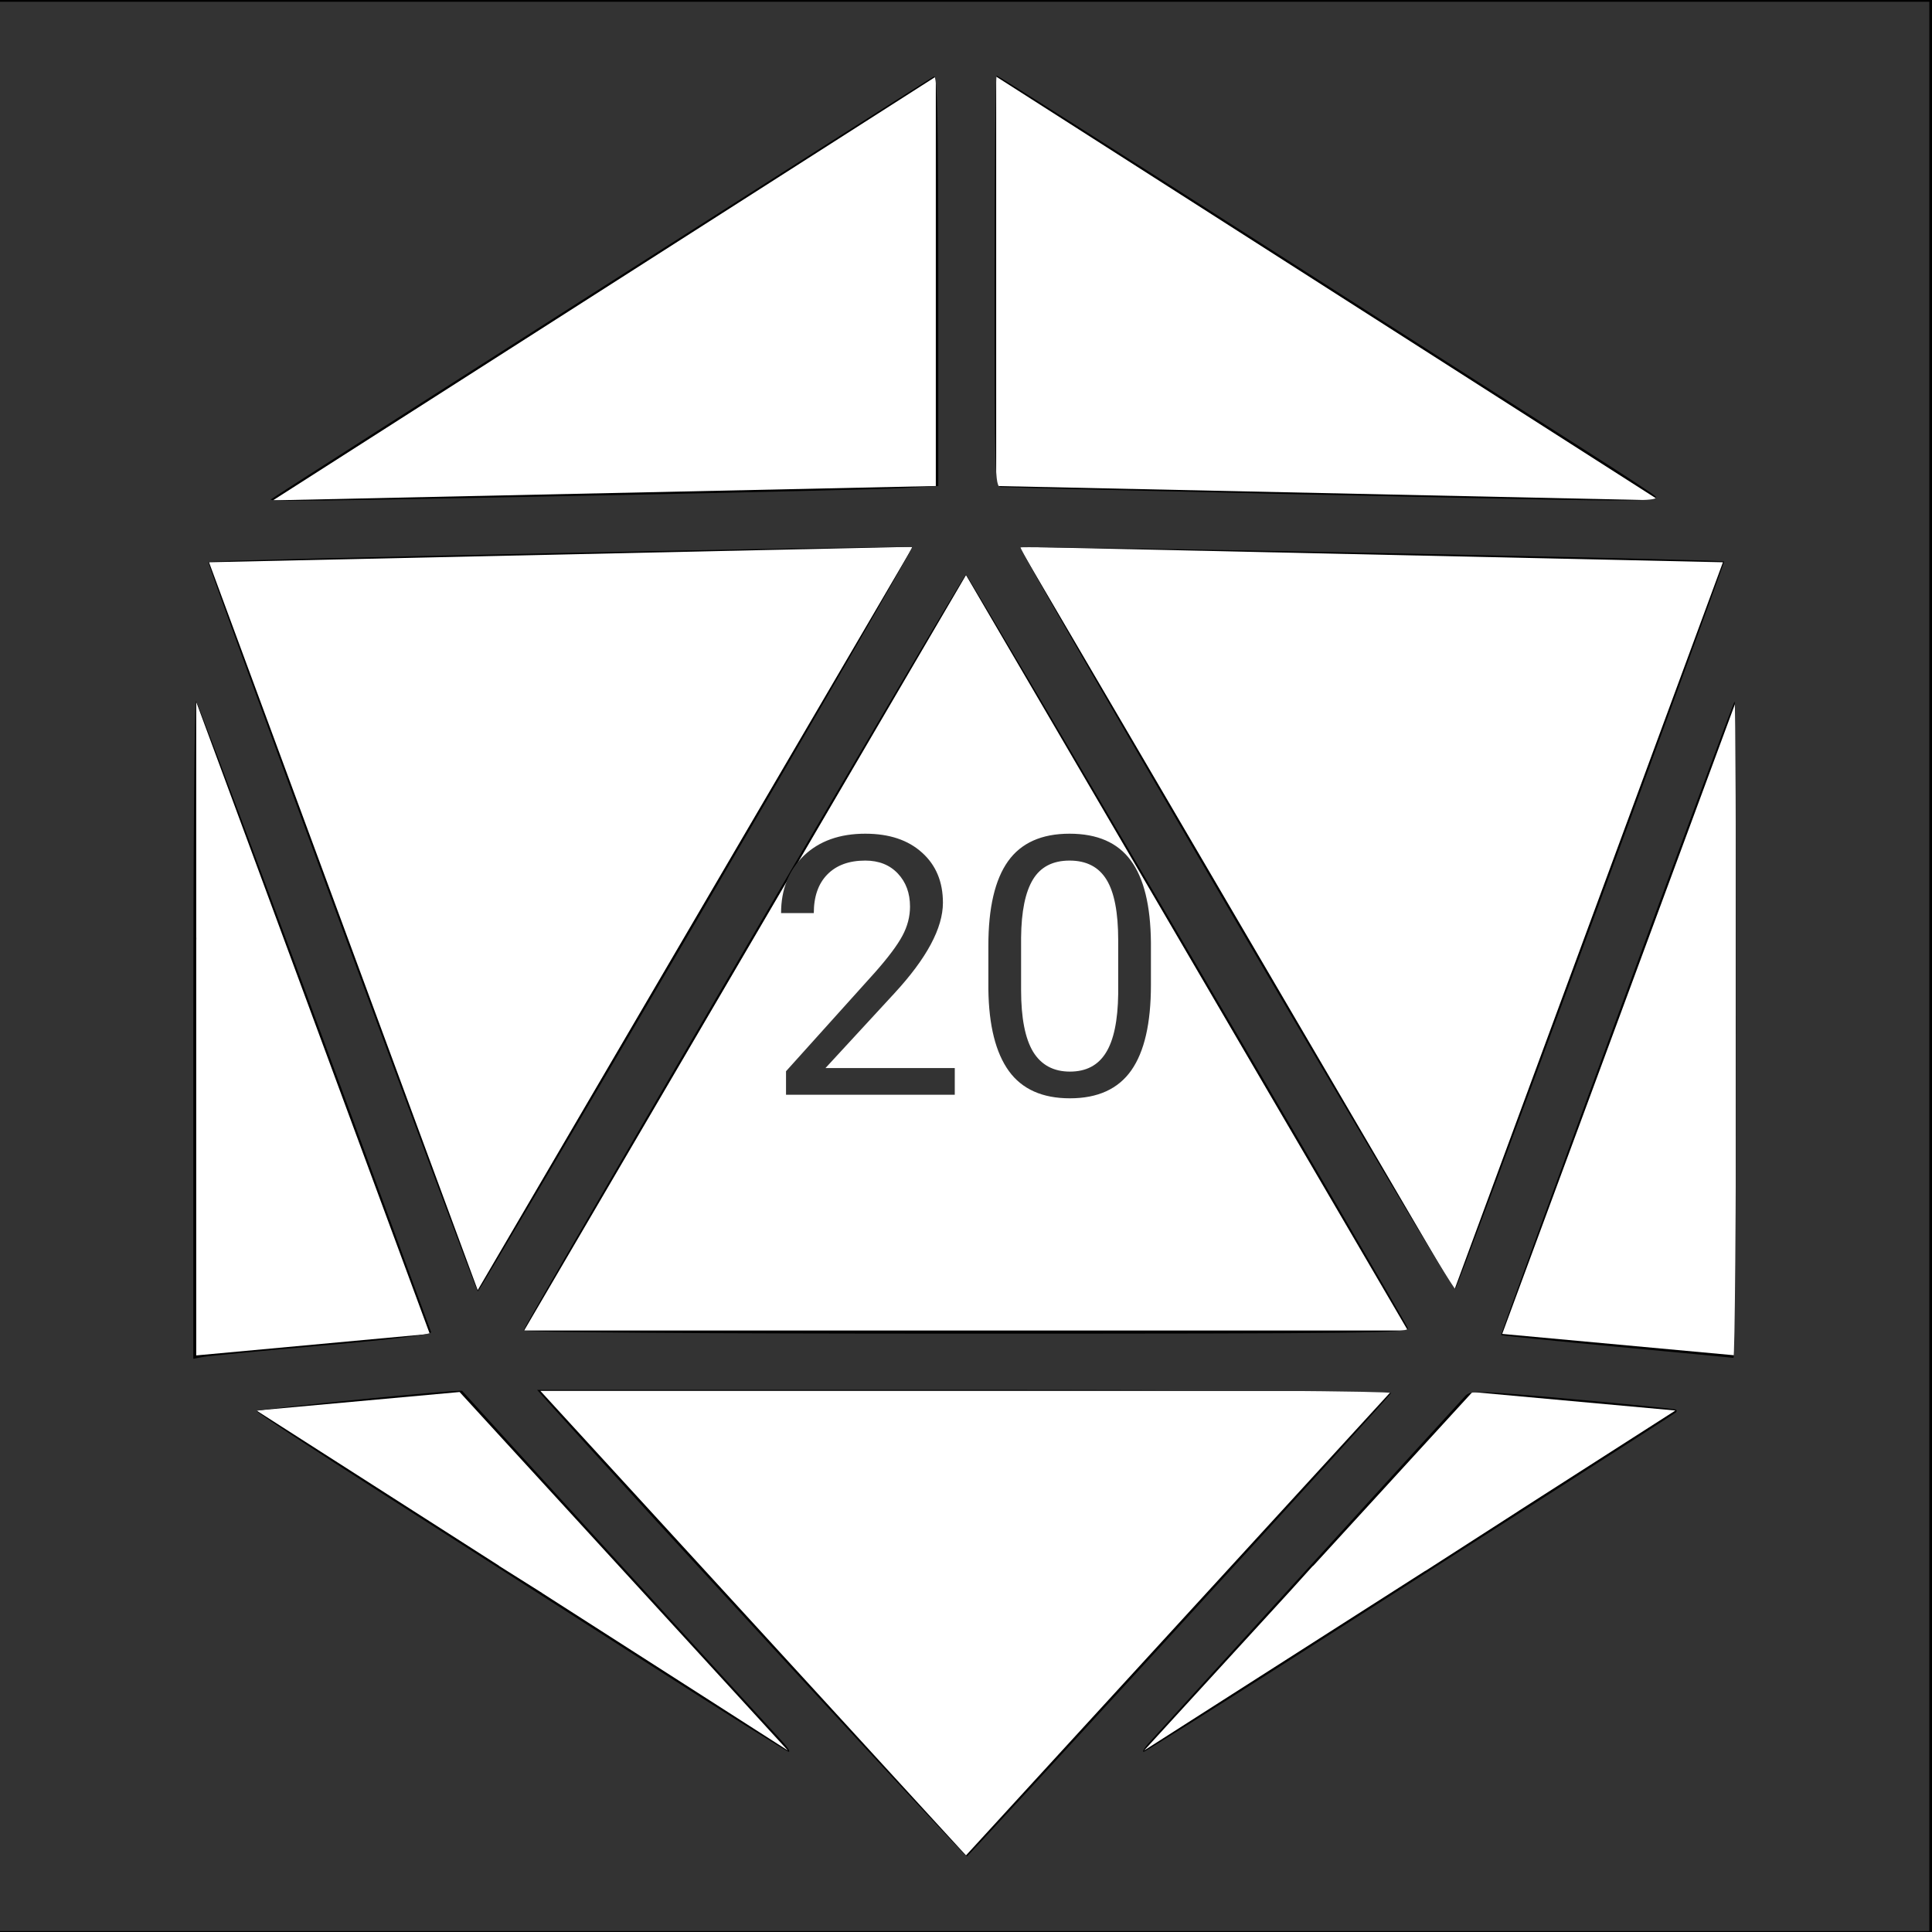 <?xml version="1.0" encoding="UTF-8" standalone="no"?>
<svg
   viewBox="0 0 512 512"
   style="height: 512px; width: 512px;"
   version="1.1"
   id="svg2"
   sodipodi:docname="20.svg"
   inkscape:version="1.3.1 (91b66b0783, 2023-11-16)"
   xmlns:inkscape="http://www.inkscape.org/namespaces/inkscape"
   xmlns:sodipodi="http://sodipodi.sourceforge.net/DTD/sodipodi-0.dtd"
   xmlns="http://www.w3.org/2000/svg"
   xmlns:svg="http://www.w3.org/2000/svg">
  <sodipodi:namedview
     id="namedview1"
     pagecolor="#ffffff"
     bordercolor="#000000"
     borderopacity="0.25"
     inkscape:showpageshadow="2"
     inkscape:pageopacity="0.0"
     inkscape:pagecheckerboard="0"
     inkscape:deskcolor="#d1d1d1"
     inkscape:zoom="1.5175781"
     inkscape:cx="256"
     inkscape:cy="256"
     inkscape:window-width="1920"
     inkscape:window-height="991"
     inkscape:window-x="-9"
     inkscape:window-y="-9"
     inkscape:window-maximized="1"
     inkscape:current-layer="svg2" />
  <defs
     id="defs2">
    <clipPath
       clipPathUnits="userSpaceOnUse"
       id="clipPath3">
      <path
         id="lpe_path-effect3"
         class="powerclip"
         d="M -5,-5 H 517 V 517 H -5 Z M 248,20.3 72.33,132.6 248,128.8 Z m 16,0 v 108.5 l 175.7,3.8 z m 51.4,58.9 c -6.9,-3.72 -16.9,-6.49 -22.7,0.9 -1.5,8.7 9.3,15.9 13.5,18.3 4.3,2.4 12,-2.9 4.1,-5.1 -3.7,-1.1 -11.4,-7.2 -5.3,-9.9 5.9,-0.3 12.7,2.1 15,7.9 2.6,4.7 10.4,7.5 12,0.7 5.3,-1.9 12.7,1.4 16.3,5.9 4.7,6.4 -5.3,3.5 -10,5.5 -5.1,2.2 4.9,8.4 14.6,8.3 6.7,0 9.9,-8.1 5.2,-12.6 -5.3,-9.9 -16.9,-14.9 -27.6,-15.7 -6.9,3 -9,-0.7 -15.1,-4.2 z M 206.9,75.7 c -5.3,1.3 -15.9,0.6 -13.2,8.8 4.1,-1.2 13.6,-3.1 12.2,3.4 -4.8,7.2 -16.2,9.9 -24.2,5.7 -9.2,-5.8 -20.4,-5.2 -30.3,-1.3 v 24.4 c 11.8,-4.7 9,-3 11.1,-17.8 1.4,-5.9 11.2,1.1 14.9,3.4 6.7,2.5 15.1,1.5 21.6,-1.9 8.3,-1.7 13.8,-7.8 18.1,-14.8 2.1,-6.9 -4.7,-9.4 -10.2,-9.9 z m 35,69.2 -186.51,4.1 71.21,192.9 z m 28.2,0 115.3,197 L 456.6,149 Z M 256,152.4 138.9,352.6 h 234.2 z m 133.3,21.1 c -6.1,-3.6 -15,-4.3 -21.1,0.5 -7.5,7.3 -5.1,21.4 -1.7,31.3 5.8,13.4 15.2,34.2 29.7,32.6 14.5,-1.6 13.9,-7.8 15.2,-21.4 -0.6,-16.8 -8.2,-34.7 -22.1,-43 z m -223.7,16.1 c -2.2,-6.8 -12.7,-13.9 -21.2,-10 -16.4,6.7 -22.8,24.8 -27.2,40.6 -4.1,10.8 1.5,25.9 14.2,26.6 h 5.6 c 11.8,-3.3 19.3,-16.4 19.7,-28.1 0,-9.9 -9.9,-21 -20.3,-17 1.4,-6 8.1,-13.9 15,-11.6 5.6,2.3 4.5,12.3 9.4,11.6 4.3,-0.7 6.9,-8.1 4.8,-12.1 z m 213.9,-8.4 c -7.1,-0.1 -4.4,10 -3.3,14.5 3.5,11.5 7.3,26.6 18.9,30 6.8,-1.2 4.4,-12.8 3.7,-16.5 -4.7,-10.9 -7.1,-23.3 -19.3,-28 z M 52,186 v 173.2 l 61.9,-5.7 z m 408,0 -61.9,167.5 61.9,5.7 z m -117.9,0.7 c -5.8,-0.9 -8.3,4.4 -8,11.3 0.4,6.8 -9.4,8 -8.1,11.9 1.6,10.3 8.5,4.4 14.6,1.4 l 20,43.3 10,-4.4 z m -212,27.4 c -2.4,5.1 -4.1,10.3 -2.7,15.9 1.7,8.8 13.5,6.4 15.6,-0.8 2.7,-5 3.9,-11.7 -0.5,-15.7 -4.1,-3.4 -8.9,-2.8 -12.4,0.6 z m 328.4,41.6 c 1,-4.5 -3.2,-15.1 -8.9,-8.9 -7,13 -12,29.1 -7,43.5 2.5,5 10,-4.1 9.3,-8.1 4.6,-7.5 2.3,7 1,10.2 -1.1,2.7 -5.6,12.9 -6.6,5.6 -4.2,4.2 -7,11.4 -1.2,15.5 1.5,-0.6 2.8,-1.3 3.7,-2.5 10.8,-16.1 9.6,-36.7 9.7,-55.3 z M 59.93,245.5 c -1.76,-0.3 -2.01,7.2 -6.42,2.4 -2.62,-4.3 -1.45,11 3.17,12.7 2.93,6.9 1.28,14.8 1.28,23.2 -0.02,8.4 -2.85,19.4 4.45,26.4 v -61.1 c -1.14,-2.6 -1.89,-3.5 -2.48,-3.6 z m 178.77,7.6 c -8.8,-4.7 -19.9,-4.3 -28.7,2 -4.8,3.7 -6.8,9.6 -8.2,15.2 -1.8,5.4 4.3,5.3 7.2,4.9 4.3,-0.5 6.7,-5.8 8.7,-9.6 2.2,-5 9,-5.6 13.2,-2.7 4,2.2 6.4,7 4.6,11.5 -2.7,8.6 -11.2,13 -18.1,17.9 -9.6,5.5 -16.6,15.6 -17,26.8 15.2,0 30.6,-0.6 45.1,0.6 5.3,-1 4.3,-7.7 3.8,-11.7 -4.8,0 -31.4,1.4 -30.2,-1.6 3.4,-8.6 28.3,-14.5 30.4,-29.7 3,-9.2 -2.7,-19.1 -10.8,-23.6 z m 53.3,-1.4 c -9,-3.3 -18.2,-0.6 -25,7 -8.7,11.1 -10,26.4 -6.9,39.8 2.4,11.7 12.3,22.7 24.8,22.8 6.8,0 12.5,-4.3 17,-9.1 9.9,-12.8 10.5,-31.2 4.4,-45.9 -2.3,-6.7 -7.5,-12.4 -14.3,-14.6 z m 156.1,8.1 c -1.6,5.9 -3.3,13.4 -0.7,19.3 5.1,-2 5.4,-9.6 6.6,-14.5 0.9,-6.1 -3.5,-12.6 -5.9,-4.8 z m -176.2,21.1 c 0.6,10.5 1.7,22.8 9.7,28.2 4.9,1.8 9.7,-2.2 11.1,-6.7 1.9,-6.3 2.3,-12.9 2.4,-19.4 -0.2,-7.1 -1.5,-15 -6.7,-20.1 -12.2,-4.4 -15.3,10.9 -16.5,18 z M 434,266.8 c -5.7,7.3 -4.4,17.6 -10.5,24.7 -3,10 1.5,8.4 6.1,0.9 v 42.3 L 434,328 Z M 83.85,279 c -2.23,-4.5 -6.19,-13.7 -11.39,-9.9 -3.09,12 -3.85,24.4 -2.3,36.7 2.03,10.6 3.07,24.2 13.43,30 l 2.22,-1.1 c 4.88,-14.4 0.55,-30.9 -7.29,-43.5 -2.21,-1.6 -3.19,-0.9 -3.39,0.7 -0.82,-5.1 0.19,-9.4 3.14,-13.4 1.25,3.1 2.66,6.2 4.21,9.2 -0.21,1.2 1.44,4.8 3.41,6.1 3.08,3 -1.24,-11.2 -2.04,-14.8 z m -7.05,20.2 c -4.06,4.7 -2.26,12.8 -0.38,18.4 1.11,5.5 6.92,10.2 6.06,1.6 0.69,-11.1 -2.33,-12.7 -5.68,-20 z M 143.2,368.6 256,491.7 368.8,368.6 Z m -21.4,0.3 -53.84,4.9 64.24,41.1 c -2.6,-2.7 -4.9,-5.7 -7.1,-8.8 -5.2,-6.9 -10.5,-13.6 -18.9,-16.6 -8.75,-6.5 -4.2,-5.3 2.9,-2.6 -1,-1.8 -0.7,-2.6 0.1,-2.6 2.2,-0.2 8.4,4.2 9.8,6.3 l 24.7,31.6 65.1,41.7 z m 268.4,0 -42.4,46.3 c 6.4,-3.1 11.3,-8.5 17,-12.4 2.4,-1.4 3.7,-1.9 4.3,-1.9 2.1,0 -5.4,7.1 -7.7,10.3 -9.4,9.8 -16,23 -28.6,29.1 l 18.9,-24.5 c -2.3,1.3 -6,3.2 -8.2,4.1 l -40.3,44 74.5,-47.6 c 5.4,-6.7 1.9,-5.6 -5.7,-0.9 l -11.4,6 c 11.4,-13.7 30.8,-28.3 40,-35.6 9.2,-7.3 15.9,-9.8 8.2,-1.5 l -12.6,16 c 10,-7.6 0.9,3.9 -4.5,5.5 -0.7,1 -1.4,2 -2.2,2.9 L 444,373.8 Z M 236,385.8 c -5.3,-0.4 -10.5,-0.5 -14.9,4 -1.7,3.4 -6,3.1 -9.3,3.2 -3.5,-0.9 -8.3,3 -4.5,5.9 4.9,2 10.3,-1.1 15.3,0.3 v 30 H 236 Z m 29,0.5 c -3.2,0.2 -4.8,4.2 -4.9,7.2 0,4.4 -1.9,8.3 -2.7,12.5 -0.6,4.9 4.3,5.2 9,4.4 4.7,-0.8 12.5,-3.3 17.3,-1.8 4.8,1.5 7.5,3.6 6.9,7.8 -0.4,6.6 -14.7,10 -20.7,4.7 -1.7,-3.5 -18.6,-7.4 -12.2,3.2 5,6 13.3,6.5 20.6,7.1 8.3,0.6 19.5,-4.1 25.3,-10.9 2,-3.4 1.4,-7.6 -0.7,-10.7 -4.1,-6.3 -12.1,-8.1 -19.1,-9.2 -5.7,-1.4 -19.6,5.3 -11.4,-5.2 4.9,-2.2 18.2,-0.3 25.9,-0.6 4.1,-0.1 4.8,-4.9 3.3,-7.9 -12.4,0 -24.5,0.6 -36.6,-0.6 z m 133.5,5 c -0.2,-0.2 -7,5.8 -9.9,8.1 l -15.8,13.1 c 10.6,-6.5 19.3,-12 25.7,-21.2 z m -247,14.2 c -1,0 -1.5,0.7 -1.2,2.6 -7.3,-4.2 -11.1,-2.8 -2.1,2.2 9.9,3 14.7,12.3 21.2,19.6 4.3,6.6 9.9,11.6 17.6,13.7 l -26.1,-31.1 c -1.9,-2.4 -7,-7 -9.4,-7 z" />
    </clipPath>
    <filter
       id="mask-powermask-path-effect28_inverse"
       style="color-interpolation-filters:sRGB"
       height="100"
       width="100"
       x="-50"
       y="-50">
      <feColorMatrix
         id="mask-powermask-path-effect28_primitive1"
         values="1"
         type="saturate"
         result="fbSourceGraphic" />
      <feColorMatrix
         id="mask-powermask-path-effect28_primitive2"
         values="-1 0 0 0 1 0 -1 0 0 1 0 0 -1 0 1 0 0 0 1 0 "
         in="fbSourceGraphic" />
    </filter>
  </defs>
  <path
     id="path1"
     clip-path="url(#clipPath3)"
     d="M 0 0 L 0 512 L 512 512 L 512 0 L 0 0 z M 294.527 67.064 C 296.54 67.05 298.745 67.512 300.479 67.213 C 301.577 67.872 302.574 68.74 303.773 69.189 C 306.585 70.244 315.022 68.54 318.27 69.189 C 319.793 69.494 321.36 69.543 322.883 69.848 C 323.842 70.04 325.512 71.558 326.178 71.824 C 327.662 72.418 329.253 72.703 330.791 73.143 C 331.45 73.582 332.059 74.107 332.768 74.461 C 334.01 75.082 335.515 75.09 336.721 75.779 C 338.81 76.973 339.294 78.054 341.334 79.074 C 342.144 79.479 343.502 77.723 343.969 79.732 C 344.922 80.277 345.692 81.1 346.605 81.709 C 347.606 82.376 348.955 82.555 349.9 83.027 C 350.879 83.517 352.687 84.645 353.195 85.662 C 353.294 85.859 353.013 86.2 353.195 86.322 C 353.773 86.708 354.569 86.636 355.172 86.98 C 358.578 88.927 365.046 96.181 366.373 99.5 C 367.368 101.988 367.031 104.807 367.031 107.408 C 367.031 109.768 367.457 113.147 366.373 115.314 C 365.836 116.389 361.093 119.936 359.783 121.246 C 358.318 122.711 348.443 123.086 347.922 122.564 C 347.767 122.409 348.02 122.101 347.922 121.904 C 347.274 120.608 347.458 121.587 346.605 121.246 C 345.693 120.881 344.901 120.238 343.969 119.928 C 338.121 117.979 330.262 116.039 324.859 113.338 C 323.052 112.434 321.851 111.112 320.248 110.043 C 319.7 109.677 318.859 110.338 318.27 110.043 C 318.073 109.945 318.478 109.454 318.27 109.385 C 315.695 108.526 312.385 109.921 309.703 109.385 C 306.579 108.76 303.584 107.125 300.479 106.09 C 295.545 104.445 289.757 104.137 285.322 101.477 C 283.693 100.499 282.858 98.111 282.027 96.865 C 281.683 96.348 281.228 95.891 280.711 95.547 C 280.528 95.425 280.149 95.743 280.051 95.547 C 279.854 95.154 280.19 94.645 280.051 94.229 C 279.474 92.497 278.689 94.713 278.074 92.252 C 277.282 89.082 275.733 82.801 276.756 79.732 C 277.813 76.56 280.776 75.344 283.346 73.803 C 283.612 73.643 283.786 73.362 284.006 73.143 C 284.006 72.923 283.823 72.606 284.006 72.484 C 285.232 71.667 286.716 71.299 287.959 70.508 C 289.146 69.753 290.084 68.651 291.254 67.871 C 292.181 67.253 293.32 67.073 294.527 67.064 z M 197.881 71.512 C 199.066 71.491 200.176 71.557 200.979 71.824 C 203.619 72.704 207.196 74.145 210.203 73.143 C 211.135 72.832 211.908 72.135 212.84 71.824 C 214.817 71.165 217.445 72.463 219.428 71.824 C 220.526 72.483 221.577 73.23 222.723 73.803 C 223.121 74.002 224.395 73.498 224.699 73.803 C 224.855 73.958 224.544 74.306 224.699 74.461 C 225.156 74.917 227.538 74.663 227.994 75.119 C 228.46 75.585 227.699 76.506 227.994 77.096 C 228.092 77.292 228.556 76.899 228.654 77.096 C 228.851 77.489 228.515 77.997 228.654 78.414 C 228.936 79.259 229.691 80.205 229.973 81.051 C 230.265 81.927 229.554 83.509 229.973 84.346 C 230.701 85.803 230.38 84.549 231.289 85.004 C 232.441 85.58 233.173 87.546 233.926 88.299 C 234.145 88.518 234.804 88.737 234.584 88.957 C 234.429 89.112 234.109 88.835 233.926 88.957 C 230.198 91.442 226.897 94.756 224.041 98.184 C 221.553 101.169 218.622 103.765 216.135 106.75 C 214.536 108.669 216.14 107.39 215.475 109.385 C 215.161 110.327 213.334 110.209 212.84 110.703 C 211.284 112.259 216.515 110.357 211.521 112.021 C 209.93 112.552 207.873 112.139 206.25 112.68 C 204.965 113.108 203.913 114.177 202.955 114.656 C 201.998 115.135 200.71 115.104 199.66 115.314 C 197.983 115.65 196.644 116.974 195.047 117.293 C 193.755 117.551 192.372 116.973 191.094 117.293 C 190.792 117.368 190.74 117.89 190.436 117.951 C 187.272 118.584 182.207 118.285 179.232 117.293 C 177.152 116.6 170.869 117.293 168.689 117.293 C 166.872 117.293 165.728 118.06 164.078 118.609 C 163.522 118.795 162.62 118.349 162.1 118.609 C 160.694 119.312 159.431 120.575 157.488 119.928 C 157.194 119.829 157.106 119.408 156.828 119.27 C 156.127 118.919 156.213 119.62 155.512 119.27 L 152.875 117.951 C 152.482 117.755 151.867 118.262 151.557 117.951 C 151.401 117.796 151.712 117.448 151.557 117.293 C 150.923 116.66 148.449 117.479 147.604 116.633 C 146.787 115.816 147.291 114.376 146.945 113.338 C 146.554 112.164 145.242 110.752 144.969 109.385 C 144.84 108.739 145.177 108.033 144.969 107.408 C 144.813 106.942 143.87 107.189 143.65 106.75 C 143.016 105.481 143.013 106.78 141.674 104.771 C 141.552 104.589 141.829 104.269 141.674 104.113 C 141.519 103.958 141.169 104.269 141.014 104.113 C 140.271 103.371 142.715 99.53 142.99 98.842 C 143.493 97.586 144.059 95.478 144.309 94.229 C 144.513 93.206 143.981 91.916 144.309 90.934 C 144.994 88.877 144.748 91.154 145.627 90.275 C 145.782 90.12 145.472 89.772 145.627 89.617 C 146.146 89.098 149.061 88.158 149.58 87.639 C 149.735 87.483 149.384 87.079 149.58 86.98 C 149.983 86.779 153.354 86.082 154.193 85.662 C 155.076 85.221 155.107 84.09 155.512 83.686 C 155.788 83.409 157.089 83.227 157.488 83.027 C 160.562 81.491 158.527 81.918 161.441 79.732 C 162.995 78.567 165.65 78.903 167.371 77.756 C 167.879 77.417 170.55 75.895 170.666 75.779 C 170.821 75.624 170.47 75.217 170.666 75.119 C 172.611 74.147 175.827 75.815 177.916 75.119 C 179.716 74.519 180.673 73.143 182.527 73.143 C 184.491 73.143 185.585 72.602 187.141 71.824 C 188.344 71.222 191.157 71.824 192.412 71.824 C 193.724 71.824 195.906 71.547 197.881 71.512 z M 372.867 156.91 C 373.494 156.927 374.166 157.102 374.939 157.488 C 375.136 157.586 375.442 157.333 375.598 157.488 C 376.719 158.61 376.729 159.78 378.234 160.783 C 379.576 161.677 383.918 162.596 384.164 162.76 C 384.573 163.032 384.441 163.771 384.824 164.078 C 385.591 164.692 386.58 164.955 387.459 165.395 C 387.679 165.395 387.923 165.296 388.119 165.395 C 390.749 166.709 394.409 168.49 396.686 170.008 C 397.696 170.681 398.419 172.48 398.662 172.643 C 399.594 173.264 401.025 172.681 401.957 173.303 C 402.366 173.575 402.268 174.274 402.615 174.621 C 404.048 176.054 406.262 177.3 407.229 179.232 C 407.425 179.625 407.032 180.158 407.229 180.551 C 408.3 182.694 413.536 186.879 415.135 189.117 C 416.151 190.541 418.811 194.705 419.088 196.365 C 419.526 198.995 419.088 203.074 419.088 205.59 C 419.088 208.028 419.717 212.298 419.088 214.816 C 418.801 215.964 418.058 216.964 417.771 218.111 C 417.216 220.332 417.517 223.232 416.453 225.359 C 414.892 228.482 416.839 220.906 414.477 227.994 C 414.268 228.619 414.636 229.333 414.477 229.973 C 414.1 231.479 412.084 232.002 411.182 233.266 C 409.89 235.074 410.101 236.323 408.545 237.879 C 408.198 238.226 407.448 238.098 407.229 238.537 C 406.934 239.126 407.523 239.926 407.229 240.516 C 407.009 240.955 406.257 240.827 405.91 241.174 C 405.563 241.521 405.659 242.22 405.25 242.492 C 404.884 242.736 404.35 242.353 403.934 242.492 C 402.699 242.904 396.834 246.663 395.367 247.764 C 393.926 248.845 393.299 250.49 392.072 251.717 C 391.725 252.064 391.061 251.991 390.754 252.375 C 390.694 252.45 389.689 255.214 388.777 255.67 C 388.102 256.008 386.816 255.992 386.141 256.33 C 385.158 256.821 385.138 258.672 383.506 258.307 C 383.215 258.423 381.003 258.831 380.869 258.965 C 380.714 259.12 381.024 259.47 380.869 259.625 C 380.522 259.972 379.9 259.936 379.553 260.283 C 378.993 260.843 378.843 261.753 378.234 262.26 C 377.48 262.889 376.383 262.989 375.598 263.578 C 375.422 263.71 375.696 264.04 375.598 264.236 C 374.708 266.016 372.285 266.893 370.986 268.191 C 368.556 270.622 372.565 268.456 369.01 270.826 C 368.823 270.951 363.461 271.676 363.078 271.484 C 362.523 271.207 362.349 270.364 361.76 270.168 C 359.448 269.397 359.022 270.913 357.148 269.508 C 352.615 266.108 348.066 260.434 345.287 255.67 C 342.413 250.743 348.323 257.489 342.65 250.398 C 342.513 250.227 342.212 250.398 341.992 250.398 C 341.553 249.739 341.113 249.081 340.674 248.422 C 339.926 246.926 339.701 245.147 338.697 243.809 C 337.608 242.356 335.674 241.405 334.744 239.855 C 333.481 237.75 332.547 235.462 331.449 233.266 C 328.282 226.932 321.493 223.239 318.27 216.793 C 316.544 213.341 317.611 204.944 317.611 200.979 C 317.611 197.198 316.755 190.564 317.611 187.141 C 317.7 186.787 320.637 183.39 320.906 183.188 C 321.258 182.924 321.808 183.326 322.225 183.188 C 325.029 182.253 325.115 179.636 326.836 177.916 C 326.991 177.761 327.427 178.124 327.496 177.916 C 327.919 176.649 327.675 175.208 328.154 173.961 C 328.86 172.127 329.912 170.447 330.791 168.689 C 330.93 168.412 331.388 168.336 331.449 168.031 C 331.751 166.524 330.963 164.877 331.449 163.418 C 331.519 163.21 331.925 163.54 332.107 163.418 C 332.624 163.073 332.849 162.33 333.426 162.1 C 341.127 159.019 336.401 161.185 340.016 160.783 C 349.008 159.784 357.967 159.065 367.031 159.465 C 369.521 158.22 370.987 156.86 372.867 156.91 z M 163.875 163.264 C 167.85 163.271 172.287 165.467 175.279 167.371 C 176.852 168.372 177.915 170.008 179.232 171.326 C 181.177 173.27 183.321 172.913 184.504 175.279 C 184.7 175.672 184.504 176.158 184.504 176.598 C 184.504 187.77 185.135 178.692 182.527 189.775 C 181.51 194.099 181.102 198.547 180.551 202.955 C 180.16 206.082 181.467 213.386 180.551 216.135 C 180.453 216.429 180.112 216.573 179.893 216.793 L 179.893 219.428 C 179.893 221.083 181.365 223.73 180.551 225.359 C 180.273 225.915 179.463 226.101 179.232 226.678 C 178.896 227.519 178.979 228.502 178.574 229.312 C 177.363 231.735 174.936 235.044 173.303 237.221 C 172.681 238.05 173.083 240.075 172.643 240.516 C 172.083 241.076 171.141 241.198 170.666 241.832 C 170.402 242.183 170.93 242.799 170.666 243.15 C 167.23 247.731 167.544 246.275 164.736 249.082 C 163.96 249.859 163.617 251.031 162.76 251.717 C 162.417 251.991 161.807 251.473 161.441 251.717 C 161.033 251.989 161.13 252.688 160.783 253.035 C 159.924 253.895 156.986 254.027 156.17 254.354 C 154.088 255.186 151.866 257.075 149.58 257.646 C 149.154 257.753 148.678 257.508 148.262 257.646 C 145.562 258.546 143.602 262.284 141.014 263.578 C 140.232 263.969 131.728 261.602 130.471 261.602 C 126.37 261.602 122.515 261.846 118.609 260.283 C 118.153 260.101 117.732 259.845 117.293 259.625 C 117.293 259.405 117.489 259.063 117.293 258.965 C 116.9 258.768 116.368 259.161 115.975 258.965 C 115.778 258.867 116.183 258.376 115.975 258.307 C 114.986 257.977 113.668 258.636 112.68 258.307 C 111.796 258.012 111.478 256.847 110.703 256.33 C 108.843 255.09 111.839 259.992 108.727 255.012 C 105.171 249.323 107.828 253.056 106.09 248.422 C 105.572 247.042 104.471 245.898 104.113 244.469 C 102.937 239.762 104.913 230.024 105.432 225.359 C 105.591 223.928 106.088 208.89 106.09 208.885 C 106.188 208.688 106.652 209.081 106.75 208.885 C 107.083 208.22 106.889 205.451 107.408 204.932 C 107.564 204.776 107.911 205.087 108.066 204.932 C 108.488 204.51 109.855 202.201 110.043 201.637 C 110.822 199.299 108.976 201.304 110.703 199.002 C 112.336 196.825 111.768 198.644 112.68 196.365 C 113.304 194.805 113.509 193.219 113.998 191.752 C 114.347 190.704 115.474 190.118 115.975 189.117 C 116.269 188.528 115.68 187.73 115.975 187.141 C 116.073 186.944 116.478 187.296 116.633 187.141 C 116.852 186.921 117.073 185.384 117.293 185.164 C 117.448 185.009 117.755 185.262 117.951 185.164 C 118.507 184.886 118.714 184.124 119.27 183.846 C 120.08 183.441 121.438 185.197 121.904 183.188 C 122.437 182.868 122.69 182.189 123.223 181.869 C 125.694 180.386 129.459 179.469 131.789 177.916 C 131.972 177.794 131.613 177.388 131.789 177.256 C 134.67 175.095 145.76 172.151 146.285 169.35 C 146.645 169.638 151.501 174.073 152.875 171.326 C 153.329 170.417 152.076 170.736 153.533 170.008 C 154.642 169.453 154.97 169.657 155.512 168.031 C 155.778 167.232 156.011 165.281 156.828 164.736 C 157.404 164.352 159.385 164.447 160.123 164.078 C 161.275 163.502 162.55 163.261 163.875 163.264 z M 459.285 231.949 L 458.625 347.922 L 403.934 342.65 L 442.152 237.221 L 459.285 231.949 z M 252.762 236.336 C 258.847 236.316 264.913 236.482 270.826 237.221 C 272.352 237.411 273.948 236.848 275.439 237.221 C 283.021 239.116 279.263 239.076 285.982 240.516 C 287.501 240.841 289.12 240.683 290.594 241.174 C 296.061 242.996 300.626 247.049 305.092 250.398 C 305.268 250.53 305.595 250.243 305.75 250.398 C 307.167 251.815 308.933 255.062 309.703 256.988 C 310.312 258.512 309.182 260.695 309.703 262.26 C 309.801 262.554 310.248 262.63 310.363 262.918 C 311.184 264.969 311.011 267.495 311.682 269.508 C 311.837 269.974 312.244 270.345 312.34 270.826 C 312.82 273.228 311.568 276.418 312.34 278.734 C 315.304 287.628 312.789 276.784 315.635 285.322 C 318.017 292.469 319.356 301.44 318.27 309.045 C 318.114 310.132 316.595 310.626 316.293 311.682 C 316.052 312.526 316.571 313.483 316.293 314.316 C 316.03 315.105 310.052 322.592 309.703 322.883 C 309.366 323.164 308.78 322.686 308.387 322.883 C 307.947 323.102 308.074 323.854 307.727 324.201 C 307.068 324.86 306.309 325.432 305.75 326.178 C 305.455 326.571 305.311 327.057 305.092 327.496 C 305.092 327.716 305.214 327.972 305.092 328.154 C 304.747 328.671 304.213 329.033 303.773 329.473 C 303.554 329.473 303.247 329.297 303.115 329.473 C 302.231 330.651 301.496 331.996 301.139 333.426 C 300.829 334.666 301.449 336.139 301.139 337.379 C 300.861 338.49 297.439 339.914 297.184 340.016 C 296.572 340.26 295.843 339.842 295.207 340.016 C 293.197 340.564 291.292 341.462 289.277 341.992 C 281.885 343.938 269.874 344.921 262.26 343.969 C 261.643 343.892 261.531 342.847 260.941 342.65 C 260.031 342.347 250.61 341.349 250.398 341.334 C 247.363 341.117 244.193 341.711 241.174 341.334 C 236.642 340.767 232.418 339.145 227.994 338.039 C 227.568 337.933 227.089 338.193 226.678 338.039 C 224.378 337.177 222.387 335.606 220.088 334.744 C 216.52 333.406 213.039 332.538 209.545 330.791 C 208.021 330.029 205.642 328.408 204.273 327.496 C 203.757 327.151 203.511 326.456 202.955 326.178 C 201.803 325.602 200.235 325.931 199.002 325.52 C 198.794 325.45 199.157 325.015 199.002 324.859 C 197.913 323.771 194.436 322.272 193.07 320.906 C 190.569 318.405 191.094 318.102 191.094 314.975 C 191.094 313.657 190.575 312.233 191.094 311.021 C 192.061 308.764 193.612 306.761 194.389 304.432 C 194.528 304.015 194.25 303.532 194.389 303.115 C 194.857 301.71 195.959 300.125 196.365 298.502 C 196.472 298.076 196.169 297.577 196.365 297.184 C 196.754 296.407 197.797 294.815 197.025 293.889 C 196.031 292.696 194.592 291.886 193.73 290.594 C 192.761 289.139 193.07 285.472 193.07 284.006 C 193.07 280.751 192.426 276.686 193.07 273.463 C 193.207 272.782 193.511 272.143 193.73 271.484 C 193.95 271.045 194.27 270.644 194.389 270.168 C 195.143 267.152 193.057 270.853 195.047 266.873 C 195.325 266.317 196.087 266.11 196.365 265.555 C 196.725 264.836 197.2 262.905 197.684 262.26 C 199.721 259.543 203.897 257.836 206.908 256.33 C 207.105 256.232 207.413 256.485 207.568 256.33 C 207.724 256.175 207.47 255.866 207.568 255.67 C 207.923 254.962 208.378 254.302 208.885 253.693 C 211.414 250.658 214.011 247.86 216.135 244.469 C 216.794 243.59 217.822 242.892 218.111 241.832 C 218.574 240.137 216.869 237.803 218.111 236.561 C 218.457 236.214 231.856 236.561 234.584 236.561 C 240.572 236.561 246.677 236.356 252.762 236.336 z M 60.768 244.82 L 75.438 251.34 L 105.238 334.924 L 104.773 335.273 L 84.518 345.867 L 56.578 310.594 L 52.037 252.387 L 52.27 245.518 L 60.768 244.82 z M 417.762 378.824 L 402.367 400.475 L 377.92 416.197 L 331.574 441.633 L 337.008 427.062 L 347.791 415.127 L 368.123 398.006 L 395.123 379.566 L 417.762 378.824 z M 108.33 381.131 L 157.227 407.965 L 189.084 444.514 L 185.625 444.514 L 153.688 428.463 L 132.367 415.045 L 96.395 385.574 L 108.33 381.131 z M 207.439 381.213 L 322.355 382.611 L 309.76 426.404 L 260.123 439.576 L 201.266 426.486 L 207.439 381.213 z " />
  <path
     d="m 253.023,290.125 h -44.719 v -6.234 l 23.625,-26.25 q 5.25,-5.953 7.219,-9.656 2.016,-3.75 2.016,-7.734 0,-5.344 -3.234,-8.766 -3.234,-3.422 -8.625,-3.422 -6.469,0 -10.078,3.703 -3.562,3.656 -3.562,10.219 h -8.672 q 0,-9.422 6.047,-15.234 6.094,-5.812 16.266,-5.812 9.516,0 15.047,5.016 5.531,4.969 5.531,13.266 0,10.078 -12.844,24 l -18.281,19.828 h 34.266 z m 51.984,-29.109 q 0,15.234 -5.203,22.641 -5.203,7.406 -16.266,7.406 -10.922,0 -16.172,-7.219 -5.25,-7.266 -5.438,-21.656 v -11.578 q 0,-15.047 5.203,-22.359 5.203,-7.312 16.312,-7.312 11.016,0 16.219,7.078 5.203,7.031 5.344,21.75 z m -8.672,-11.859 q 0,-11.016 -3.094,-16.031 -3.094,-5.062 -9.797,-5.062 -6.656,0 -9.703,5.016 -3.047,5.016 -3.141,15.422 v 13.875 q 0,11.062 3.188,16.359 3.234,5.25 9.75,5.25 6.422,0 9.516,-4.969 3.141,-4.969 3.281,-15.656 z"
     id="text1"
     style="font-size:96px;font-family:Roboto;-inkscape-font-specification:Roboto;fill:#333333;stroke-width:0.659"
     aria-label="20" />
  <path
     style="fill:#333333;stroke-width:0.614;fill-opacity:1"
     d="M 0,256.112 V 0.466 H 255.646 511.292 V 256.112 511.758 H 255.646 0 Z m 312.58,174.763 c 30.665,-33.473 55.895,-61.238 56.066,-61.7 0.183,-0.496 -46.112,-0.839 -112.997,-0.839 H 142.342 l 4.498,5.014 c 22.203,24.749 108.937,118.793 109.395,118.615 0.324,-0.126 25.679,-27.617 56.345,-61.09 z m -105.507,30.36 c -3.416,-3.643 -84.401,-92.341 -84.591,-92.648 -0.303,-0.489 -54.496,4.83 -54.496,5.348 0,0.311 15.37,10.389 34.157,22.396 18.786,12.007 50.323,32.191 70.082,44.854 19.759,12.663 36.321,23.036 36.806,23.05 0.485,0.015 -0.396,-1.336 -1.957,-3 z m 134.086,-20.891 c 56.118,-35.868 102.564,-65.657 103.001,-66.061 0.213,-0.198 0.213,-0.52 0,-0.717 -0.213,-0.197 -12.537,-1.447 -27.386,-2.779 -25.595,-2.295 -27.076,-2.337 -28.502,-0.806 -3.936,4.224 -82.557,90.437 -84.11,92.231 -0.976,1.127 -1.47,2.05 -1.099,2.05 0.371,0 17.514,-10.763 38.095,-23.917 z M 85.481,356.568 c 19.199,-1.682 29.013,-2.89 28.774,-3.541 C 83.955,270.354 52.444,185.825 51.921,185.813 c -0.384,-0.008 -0.698,39.203 -0.698,87.137 v 87.152 l 2.561,-0.491 c 1.409,-0.27 15.672,-1.639 31.697,-3.043 z M 460.07,272.72 c 0,-47.978 -0.169,-87.059 -0.377,-86.845 -0.678,0.699 -62.204,167.69 -61.875,167.941 0.176,0.134 13.94,1.52 30.587,3.079 16.647,1.559 30.582,2.885 30.966,2.947 0.384,0.061 0.698,-39.143 0.698,-87.122 z m -86.972,79.258 C 372.015,349.155 256.57,152.27 255.997,152.27 c -0.711,-1.6e-4 -117.231,199.083 -117.231,200.298 0,0.53 45.649,0.866 117.445,0.866 106.12,0 117.392,-0.14 116.887,-1.456 z M 184.671,243.872 c 31.65,-54.097 57.314,-98.59 57.03,-98.874 -0.525,-0.525 -185.95,3.364 -186.497,3.912 -0.431,0.431 70.851,193.351 71.435,193.333 0.268,-0.008 26.383,-44.275 58.033,-98.372 z m 237.098,1.086 c 19.468,-52.747 35.281,-96.019 35.14,-96.159 -0.56,-0.56 -185.919,-4.267 -186.457,-3.729 -0.317,0.317 25.318,44.824 56.968,98.903 31.65,54.079 57.862,98.003 58.249,97.607 0.387,-0.395 16.632,-43.875 36.1,-96.622 z M 157.858,131.316 c 39.441,-0.788 76.007,-1.675 81.257,-1.97 l 9.546,-0.538 V 74.316 c 0,-43.605 -0.236,-54.402 -1.18,-54.039 C 246.416,20.686 72.71,131.493 71.789,132.351 c -0.646,0.602 11.335,0.458 86.069,-1.035 z m 280.758,0.143 c -0.75,-0.689 -8.279,-5.644 -16.73,-11.01 C 413.434,115.084 374.607,90.293 335.602,65.358 296.598,40.424 264.433,20.023 264.124,20.023 c -0.309,0 -0.561,24.517 -0.561,54.482 0,51.235 0.097,54.487 1.63,54.565 7.304,0.371 142.524,3.394 156.661,3.503 15.239,0.117 17.91,-0.06 16.764,-1.114 z"
     id="path2" />
</svg>
